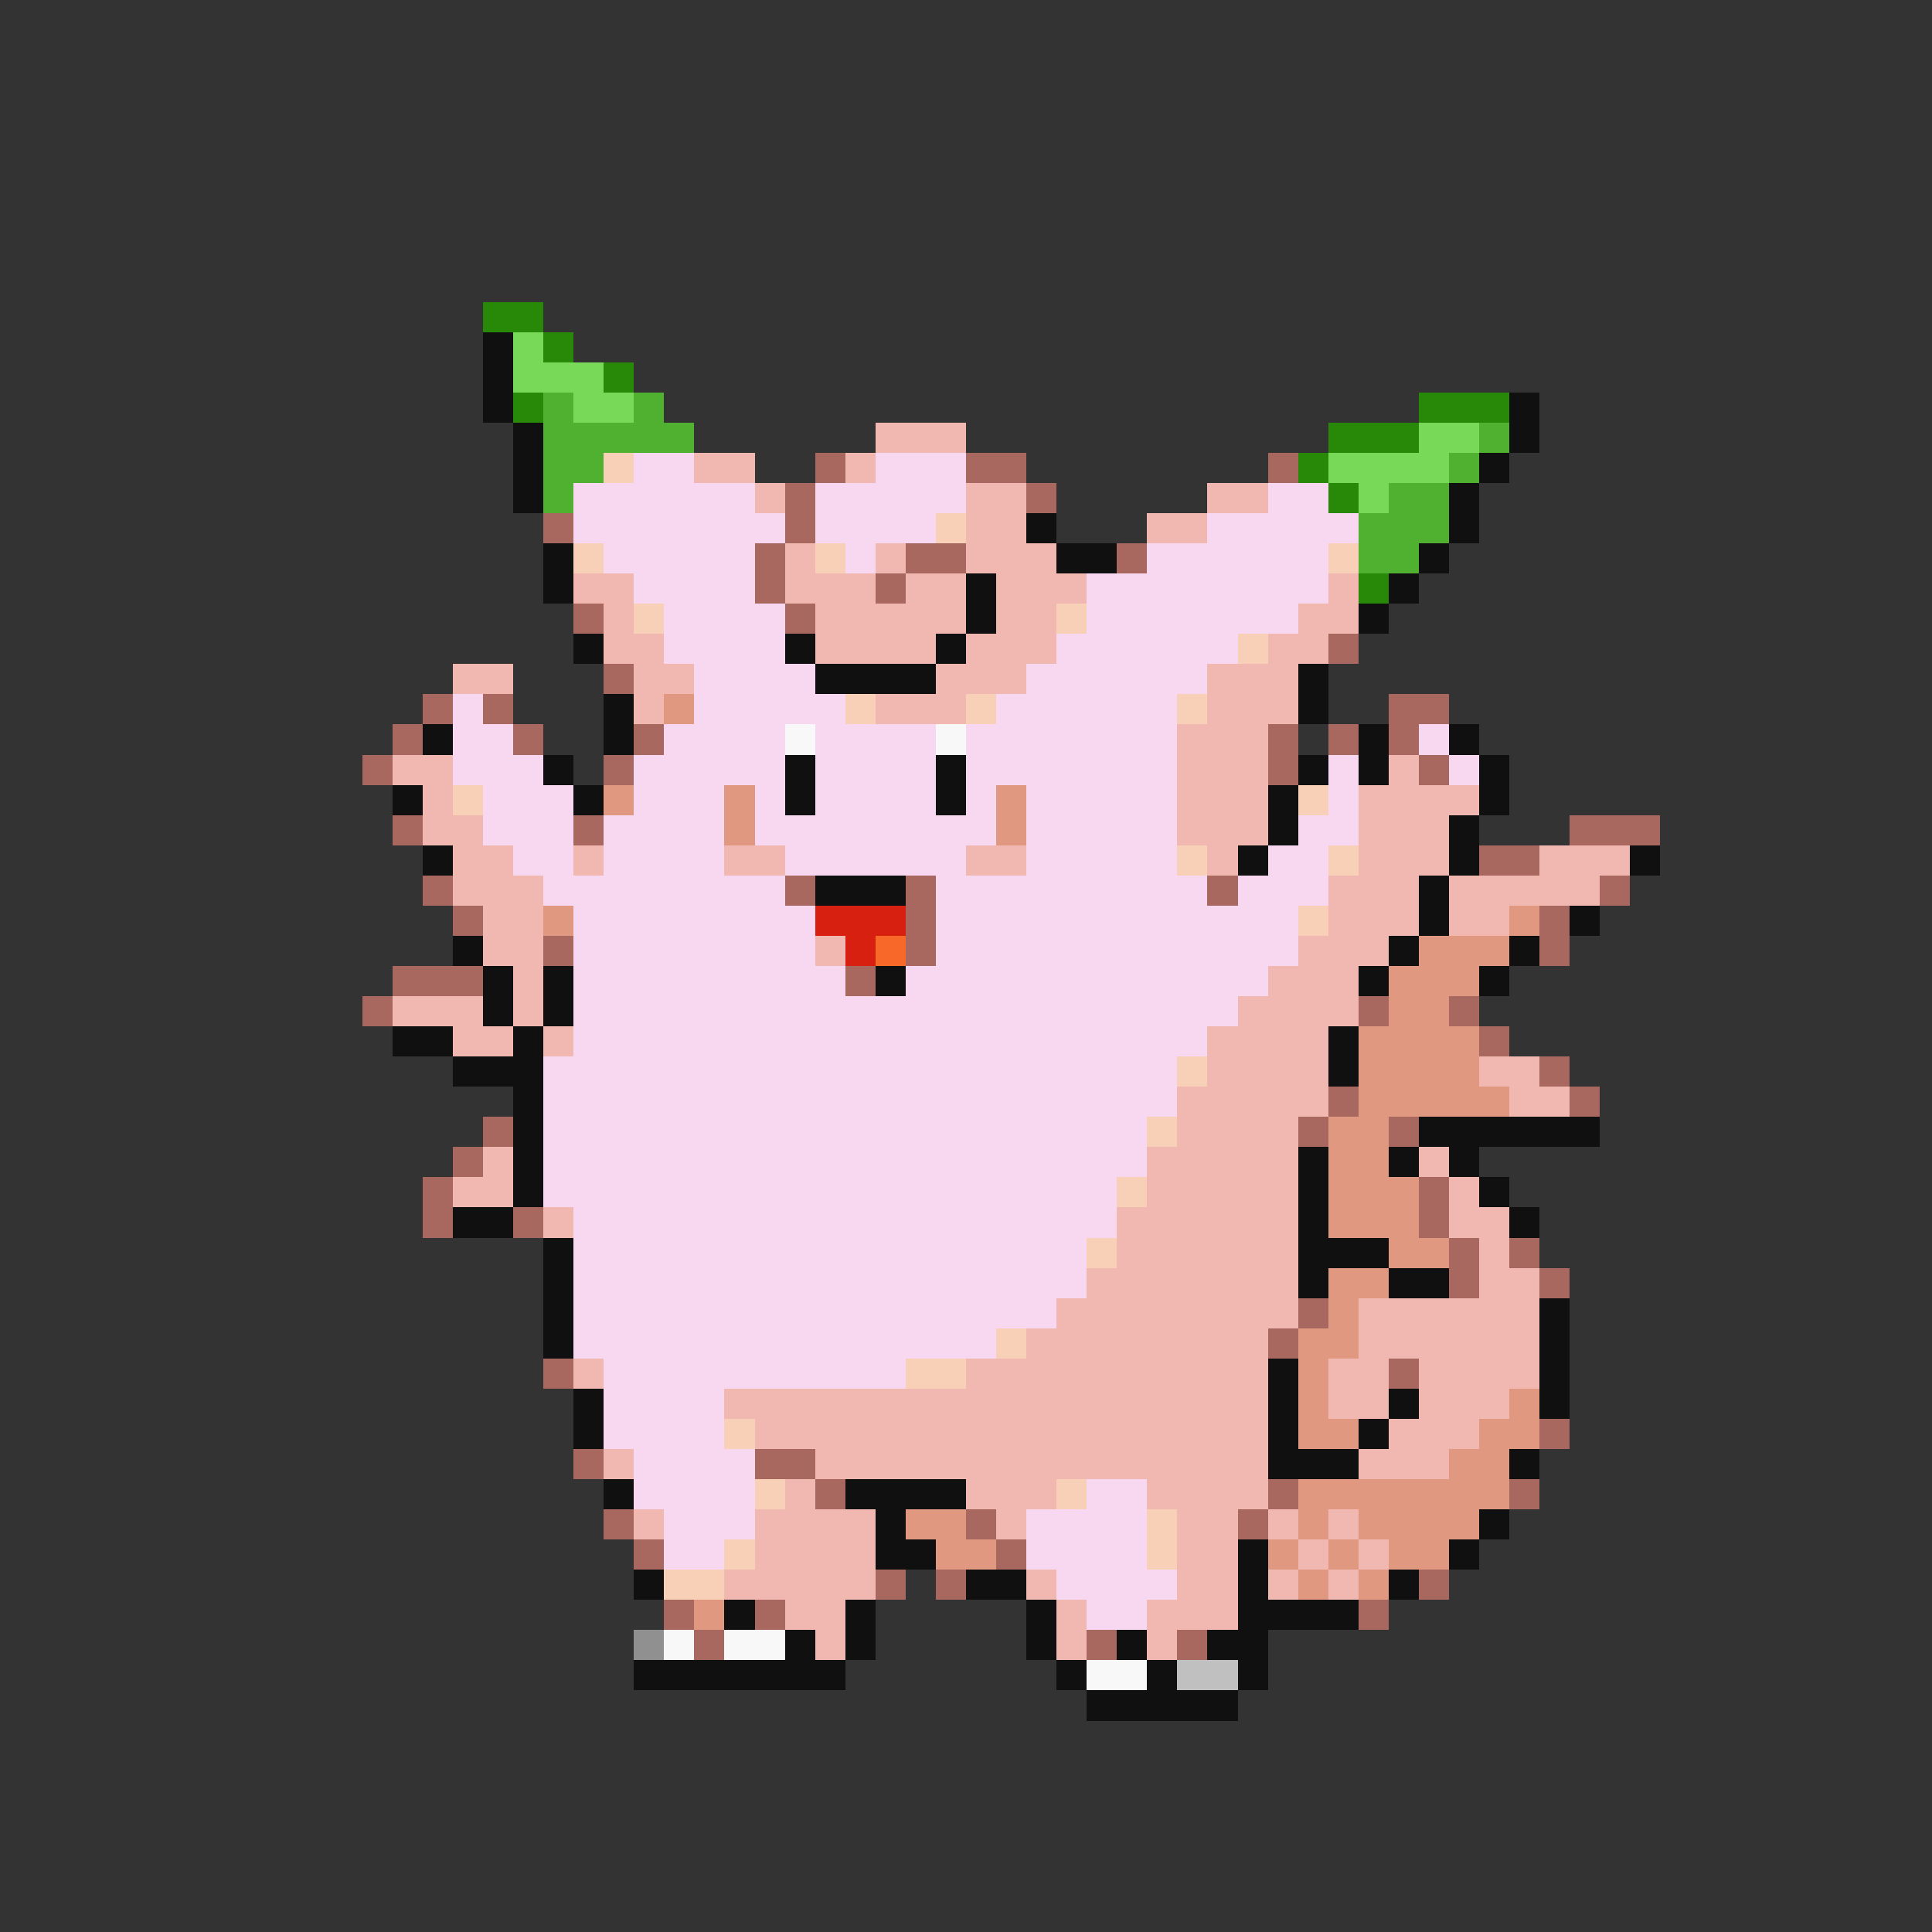 <svg xmlns="http://www.w3.org/2000/svg" viewBox="0 -0.5 64 64" shape-rendering="crispEdges">
<rect x="0" y="-0.5" width="64" height="64" fill="#333333" stroke="none"/>
<path stroke="#288808" d="M16 10h2M18 11h1M20 12h1M17 13h1M47 13h3M44 14h3M43 15h1M44 16h1M45 19h1" />
<path stroke="#101010" d="M16 11h1M16 12h1M16 13h1M50 13h1M17 14h1M50 14h1M17 15h1M49 15h1M17 16h1M48 16h1M34 17h1M48 17h1M18 18h1M35 18h2M47 18h1M18 19h1M32 19h1M46 19h1M32 20h1M45 20h1M19 21h1M26 21h1M31 21h1M27 22h4M43 22h1M20 23h1M43 23h1M14 24h1M20 24h1M45 24h1M48 24h1M18 25h1M26 25h1M31 25h1M43 25h1M45 25h1M49 25h1M13 26h1M19 26h1M26 26h1M31 26h1M42 26h1M49 26h1M42 27h1M48 27h1M14 28h1M41 28h1M48 28h1M54 28h1M27 29h3M47 29h1M47 30h1M52 30h1M15 31h1M46 31h1M50 31h1M16 32h1M18 32h1M29 32h1M45 32h1M49 32h1M16 33h1M18 33h1M13 34h2M17 34h1M44 34h1M15 35h3M44 35h1M17 36h1M17 37h1M47 37h6M17 38h1M43 38h1M46 38h1M48 38h1M17 39h1M43 39h1M49 39h1M15 40h2M43 40h1M50 40h1M18 41h1M43 41h3M18 42h1M43 42h1M46 42h2M18 43h1M51 43h1M18 44h1M51 44h1M42 45h1M51 45h1M19 46h1M42 46h1M46 46h1M51 46h1M19 47h1M42 47h1M45 47h1M42 48h3M50 48h1M20 49h1M28 49h4M29 50h1M49 50h1M29 51h2M41 51h1M48 51h1M21 52h1M32 52h2M41 52h1M46 52h1M24 53h1M28 53h1M34 53h1M41 53h4M26 54h1M28 54h1M34 54h1M37 54h1M40 54h2M21 55h7M35 55h1M38 55h1M41 55h1M36 56h5" />
<path stroke="#78d858" d="M17 11h1M17 12h3M19 13h2M47 14h2M44 15h4M45 16h1" />
<path stroke="#50b030" d="M18 13h1M21 13h1M18 14h5M49 14h1M18 15h2M48 15h1M18 16h1M46 16h2M45 17h3M45 18h2" />
<path stroke="#f0b8b0" d="M29 14h3M23 15h2M28 15h1M25 16h1M32 16h2M40 16h2M32 17h2M38 17h2M26 18h1M29 18h1M32 18h3M19 19h2M26 19h3M30 19h2M33 19h3M44 19h1M20 20h1M27 20h5M33 20h2M43 20h2M20 21h2M27 21h4M32 21h3M42 21h2M15 22h2M21 22h2M31 22h3M40 22h3M21 23h1M29 23h3M40 23h3M39 24h3M13 25h2M39 25h3M46 25h1M14 26h1M39 26h3M45 26h4M14 27h2M39 27h3M45 27h3M15 28h2M19 28h1M24 28h2M32 28h2M40 28h1M45 28h3M51 28h3M15 29h3M44 29h3M48 29h5M16 30h2M44 30h3M48 30h2M16 31h2M27 31h1M43 31h3M17 32h1M42 32h3M13 33h3M17 33h1M41 33h4M15 34h2M18 34h1M40 34h4M40 35h4M49 35h2M39 36h5M50 36h2M39 37h4M16 38h1M38 38h5M47 38h1M15 39h2M38 39h5M48 39h1M18 40h1M37 40h6M48 40h2M37 41h6M49 41h1M36 42h7M49 42h2M35 43h8M45 43h6M34 44h8M45 44h6M19 45h1M32 45h10M44 45h2M47 45h4M24 46h18M44 46h2M47 46h3M25 47h17M46 47h3M20 48h1M27 48h15M45 48h3M26 49h1M32 49h3M38 49h4M21 50h1M25 50h4M33 50h1M39 50h2M42 50h1M44 50h1M25 51h4M39 51h2M43 51h1M45 51h1M24 52h5M34 52h1M39 52h2M42 52h1M44 52h1M26 53h2M35 53h1M38 53h3M27 54h1M35 54h1M38 54h1" />
<path stroke="#f8d0b8" d="M20 15h1M31 17h1M19 18h1M27 18h1M44 18h1M21 20h1M35 20h1M41 21h1M28 23h1M32 23h1M39 23h1M15 26h1M43 26h1M39 28h1M44 28h1M43 30h1M39 35h1M38 37h1M37 39h1M36 41h1M33 44h1M30 45h2M24 47h1M25 49h1M35 49h1M38 50h1M24 51h1M38 51h1M22 52h2" />
<path stroke="#f8d8f0" d="M21 15h2M29 15h3M19 16h6M27 16h5M42 16h2M19 17h7M27 17h4M40 17h5M20 18h5M28 18h1M38 18h6M21 19h4M36 19h8M22 20h4M36 20h7M22 21h4M35 21h6M23 22h4M34 22h6M15 23h1M23 23h5M33 23h6M15 24h2M22 24h4M27 24h4M32 24h7M47 24h1M15 25h3M21 25h5M27 25h4M32 25h7M44 25h1M48 25h1M16 26h3M21 26h3M25 26h1M27 26h4M32 26h1M34 26h5M44 26h1M16 27h3M20 27h4M25 27h8M34 27h5M43 27h2M17 28h2M20 28h4M26 28h6M34 28h5M42 28h2M18 29h8M31 29h9M41 29h3M19 30h8M31 30h12M19 31h8M31 31h12M19 32h9M30 32h12M19 33h22M19 34h21M18 35h21M18 36h21M18 37h20M18 38h20M18 39h19M19 40h18M19 41h17M19 42h17M19 43h16M19 44h14M20 45h10M20 46h4M20 47h4M21 48h4M21 49h4M36 49h2M22 50h3M34 50h4M22 51h2M34 51h4M35 52h4M36 53h2" />
<path stroke="#a86860" d="M27 15h1M32 15h2M42 15h1M26 16h1M34 16h1M18 17h1M26 17h1M25 18h1M30 18h2M37 18h1M25 19h1M29 19h1M19 20h1M26 20h1M44 21h1M20 22h1M14 23h1M16 23h1M46 23h2M13 24h1M17 24h1M21 24h1M42 24h1M44 24h1M46 24h1M12 25h1M20 25h1M42 25h1M47 25h1M13 27h1M19 27h1M52 27h3M49 28h2M14 29h1M26 29h1M30 29h1M40 29h1M53 29h1M15 30h1M30 30h1M51 30h1M18 31h1M30 31h1M51 31h1M13 32h3M28 32h1M12 33h1M45 33h1M48 33h1M49 34h1M51 35h1M44 36h1M52 36h1M16 37h1M43 37h1M46 37h1M15 38h1M14 39h1M47 39h1M14 40h1M17 40h1M47 40h1M48 41h1M50 41h1M48 42h1M51 42h1M43 43h1M42 44h1M18 45h1M46 45h1M51 47h1M19 48h1M25 48h2M27 49h1M42 49h1M50 49h1M20 50h1M32 50h1M41 50h1M21 51h1M33 51h1M29 52h1M31 52h1M47 52h1M22 53h1M25 53h1M45 53h1M23 54h1M36 54h1M39 54h1" />
<path stroke="#e09880" d="M22 23h1M20 26h1M24 26h1M33 26h1M24 27h1M33 27h1M18 30h1M50 30h1M47 31h3M46 32h3M46 33h2M45 34h4M45 35h4M45 36h5M44 37h2M44 38h2M44 39h3M44 40h3M46 41h2M44 42h2M44 43h1M43 44h2M43 45h1M43 46h1M50 46h1M43 47h2M49 47h2M48 48h2M43 49h7M30 50h2M43 50h1M45 50h4M31 51h2M42 51h1M44 51h1M46 51h2M43 52h1M45 52h1M23 53h1" />
<path stroke="#f8f8f8" d="M26 24h1M31 24h1M22 54h1M24 54h2M36 55h2" />
<path stroke="#d82010" d="M27 30h3M28 31h1" />
<path stroke="#f86828" d="M29 31h1" />
<path stroke="#909090" d="M21 54h1" />
<path stroke="#c0c0c0" d="M39 55h2" />
</svg>